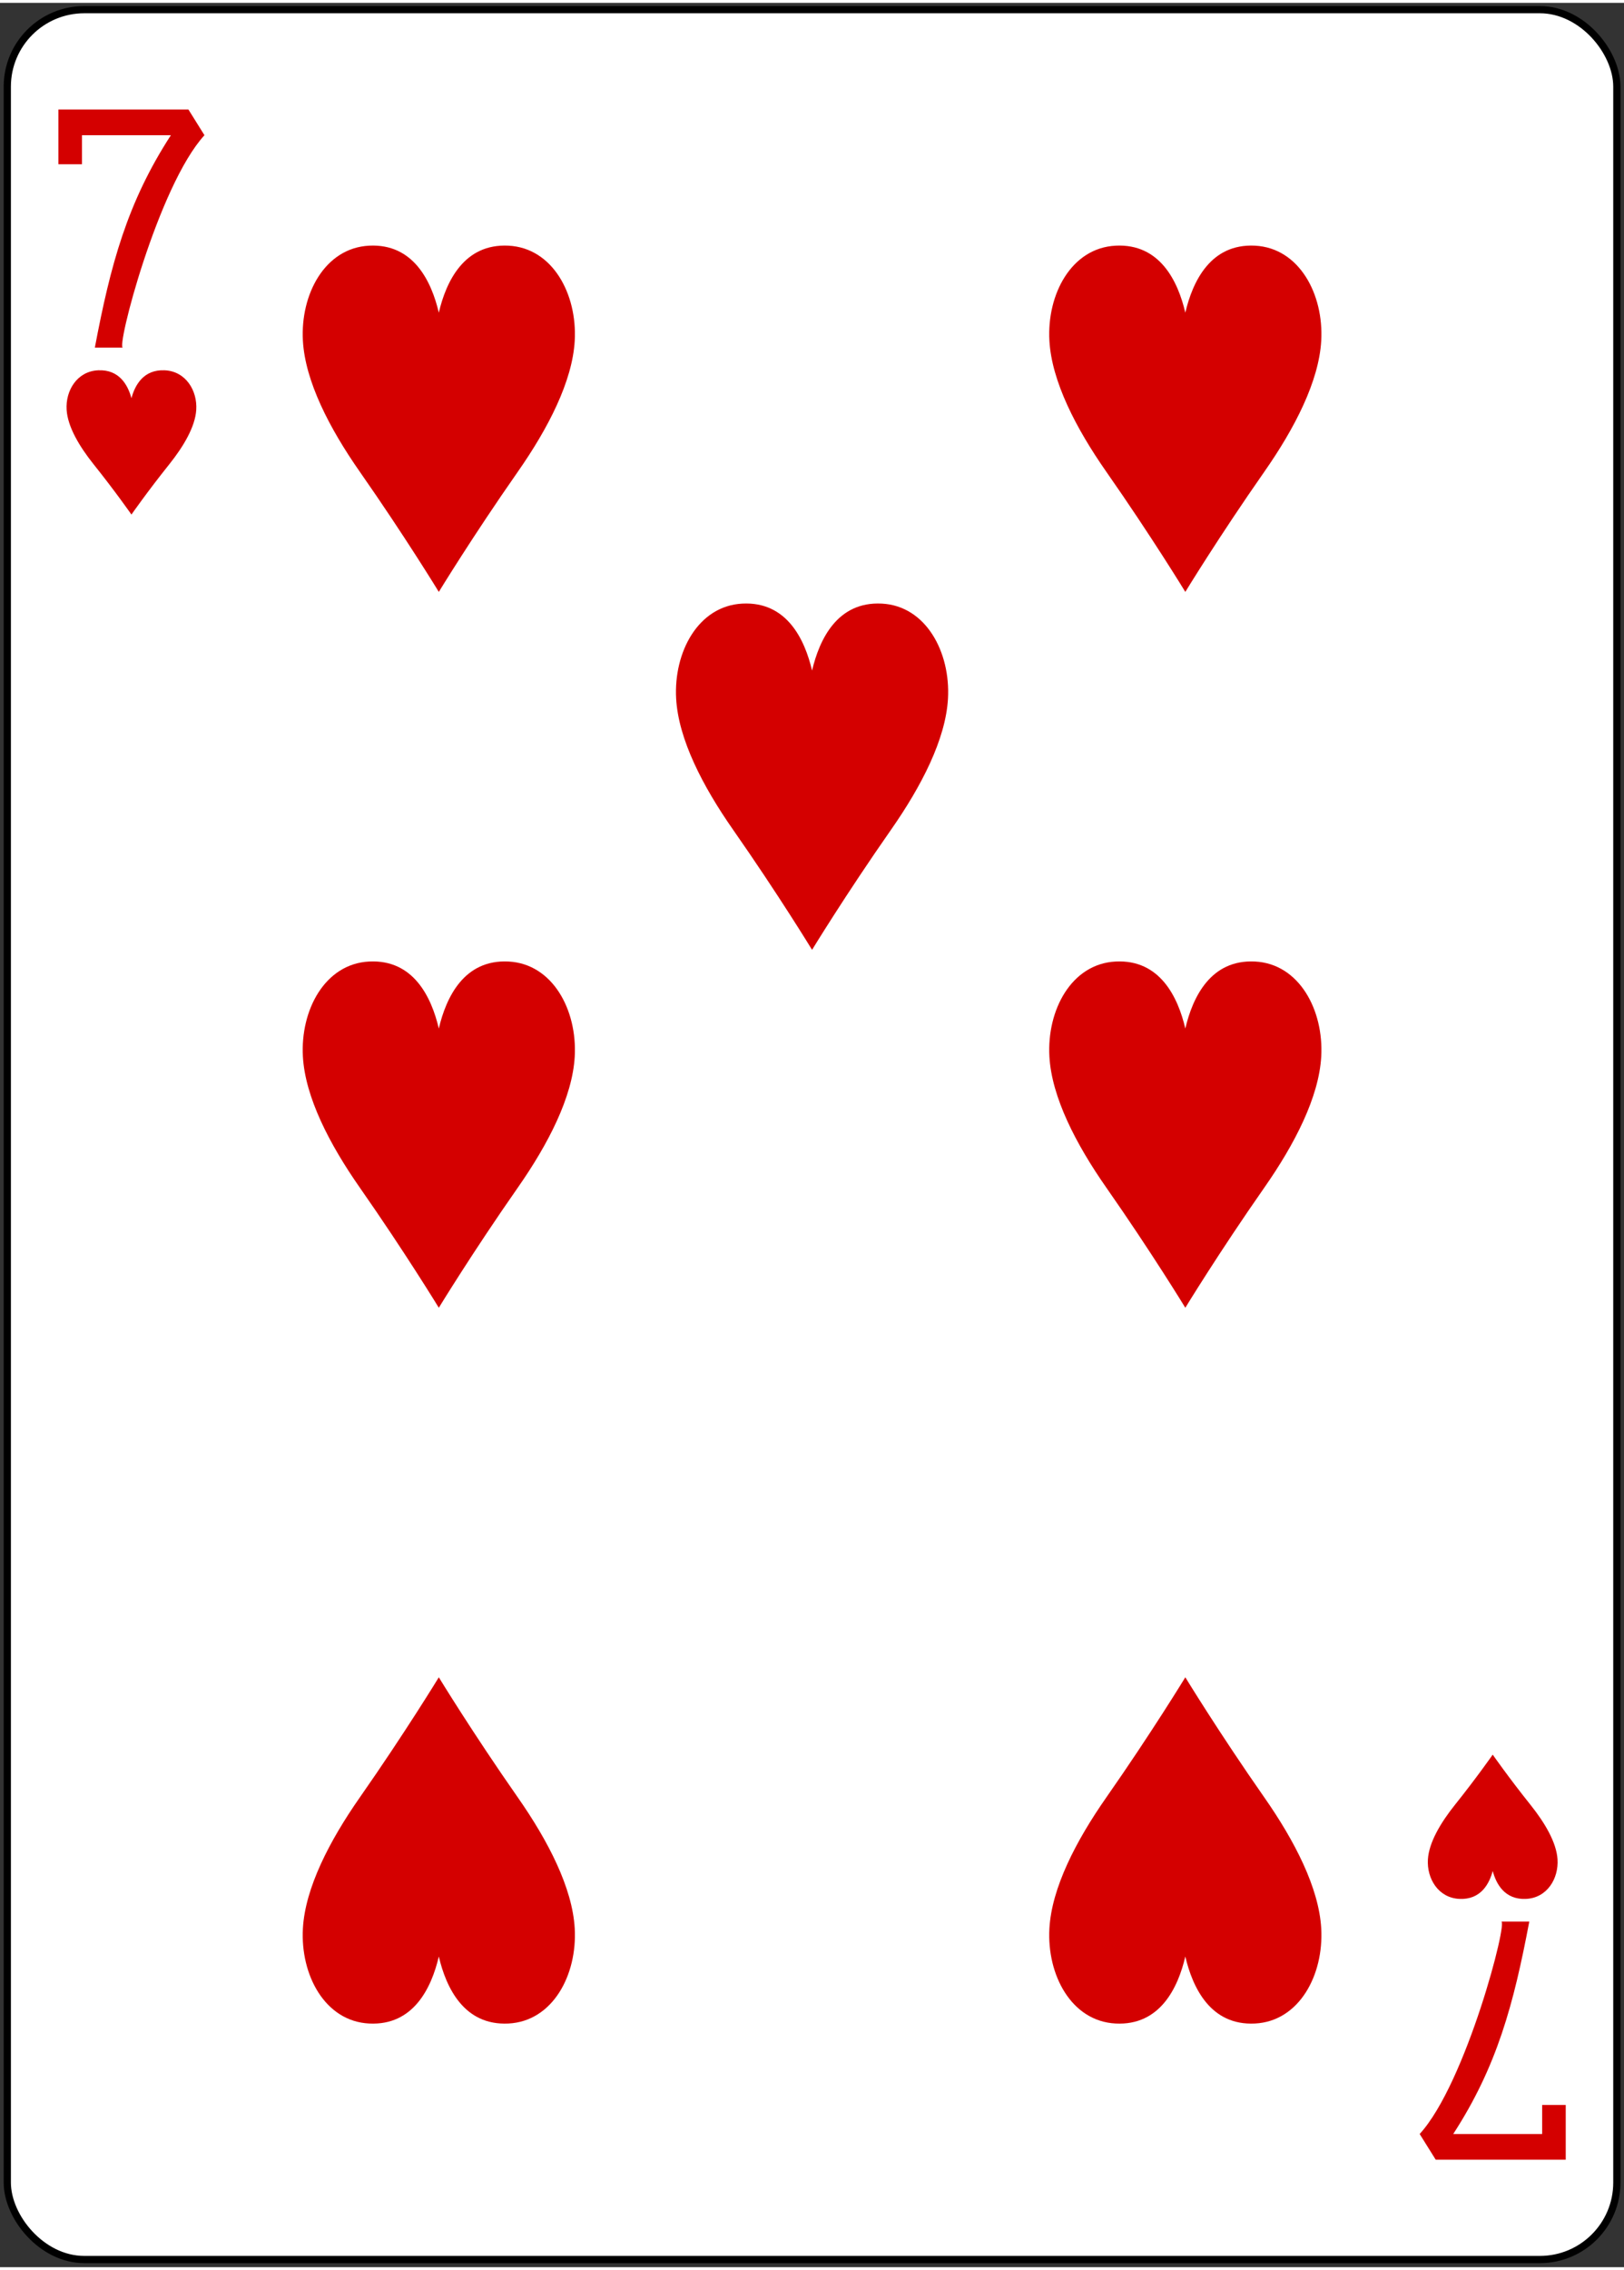 <?xml version="1.0" ?>
                <!-- Created with Inkscape (http://www.inkscape.org/) -->
                <svg id="svg11376" inkscape:version="0.91 r13725" sodipodi:docname="Color_52_Faces_v.2.0.svg" version="1.1" viewBox="-113.614 -211.095 225.228 313.811" width="223.228mm" height="311.811mm" xmlns="http://www.w3.org/2000/svg" xmlns:cc="http://creativecommons.org/ns#" xmlns:dc="http://purl.org/dc/elements/1.1/" xmlns:inkscape="http://www.inkscape.org/namespaces/inkscape" xmlns:rdf="http://www.w3.org/1999/02/22-rdf-syntax-ns#" xmlns:sodipodi="http://sodipodi.sourceforge.net/DTD/sodipodi-0.dtd" xmlns:svg="http://www.w3.org/2000/svg" xmlns:xlink="http://www.w3.org/1999/xlink"><rect x="-113.614" y="-211.095" width="225.228" height="313.811" fill="#333333" stroke="none"/><g transform="matrix(1.004,0,0,1.003,-2170.682,534.397)"><g id="g11234-8-5" style="display:inline" transform="matrix(0.996,0,0,0.997,-95.965,318.486)">
	
			
      
			
	<rect height="311.811" id="rect10074-2-8" rx="10.678" ry="10.664" style="display:inline;opacity:1;fill:#ffffff;fill-opacity:1;stroke:#000000;stroke-width:1.001;stroke-miterlimit:4;stroke-dasharray:none;stroke-opacity:1" transform="translate(2267.077,-853.906)" width="223.228" x="-112.614" y="-210.095"/>
	
			
      
			
	<g id="g10092-4-5" style="display:inline;opacity:1" transform="translate(2154.463,-1064)"/>
	
			
      
			
	<g id="g10098-2-4" style="display:inline;opacity:1" transform="translate(2181.054,-1083.906)"/>
	
			
      
			
	<path d="m -95.397,-140.121 c 0,0 -2.225,-3.19 -5.226,-6.94 -2.008,-2.51 -3.613,-5.227 -3.762,-7.568 -0.171,-2.674 1.449,-5.356 4.382,-5.486 2.931,-0.13 4.121,2.062 4.606,3.869 0.484,-1.807 1.674,-3.999 4.606,-3.869 2.933,0.13 4.553,2.813 4.382,5.486 -0.149,2.341 -1.754,5.058 -3.762,7.568 -3.001,3.75 -5.226,6.94 -5.226,6.94 z" id="path10106-2-3" inkscape:connector-curvature="0" sodipodi:nodetypes="cccscsccc" style="display:inline;opacity:1;fill:#d40000" transform="translate(2267.077,-853.906)"/>
	
			
      
			
	<path d="m 93.398,31.743 c 0,0 -2.225,3.19 -5.226,6.94 -2.008,2.51 -3.613,5.227 -3.762,7.568 -0.171,2.674 1.449,5.356 4.382,5.486 2.931,0.13 4.121,-2.062 4.606,-3.869 0.484,1.807 1.674,3.999 4.606,3.869 2.933,-0.13 4.553,-2.813 4.382,-5.486 -0.149,-2.341 -1.754,-5.058 -3.762,-7.568 -3.001,-3.75 -5.226,-6.94 -5.226,-6.94 z" id="path10108-3-1" inkscape:connector-curvature="0" sodipodi:nodetypes="cccscsccc" style="display:inline;opacity:1;fill:#d40000;stroke:none;stroke-opacity:1" transform="translate(2267.077,-853.906)"/>
	
			
      
			
	<path d="m -1,-79.794 c 0,0 -4.666,-7.655 -10.961,-16.656 -4.211,-6.023 -7.578,-12.545 -7.891,-18.163 -0.359,-6.417 3.039,-12.855 9.191,-13.167 6.149,-0.312 8.644,4.948 9.66,9.285 1.016,-4.337 3.512,-9.596 9.66,-9.285 6.152,0.312 9.55,6.75 9.191,13.167 -0.313,5.618 -3.68,12.14 -7.891,18.163 -6.295,9.001 -10.961,16.656 -10.961,16.656 z" id="path10110-3-5" inkscape:connector-curvature="0" sodipodi:nodetypes="cccscsccc" style="display:inline;opacity:1;fill:#d40000" transform="translate(2267.077,-853.906)"/>
	
			
      
			
	<path d="m -52.766,-129.4 c 0,0 -4.666,-7.655 -10.961,-16.656 -4.211,-6.023 -7.578,-12.545 -7.891,-18.163 -0.359,-6.417 3.039,-12.855 9.191,-13.167 6.149,-0.312 8.644,4.948 9.66,9.285 1.016,-4.337 3.512,-9.596 9.66,-9.285 6.152,0.312 9.55,6.75 9.191,13.167 -0.313,5.618 -3.68,12.14 -7.891,18.163 -6.295,9.001 -10.961,16.656 -10.961,16.656 z" id="path10114-8-3" inkscape:connector-curvature="0" sodipodi:nodetypes="cccscsccc" style="display:inline;opacity:1;fill:#d40000;stroke:none;stroke-opacity:1" transform="translate(2267.077,-853.906)"/>
	
			
      
			
	<path d="m 50.766,-30.189 c 0,0 -4.666,-7.655 -10.961,-16.656 -4.211,-6.023 -7.578,-12.545 -7.891,-18.163 -0.359,-6.417 3.039,-12.855 9.191,-13.167 6.149,-0.312 8.644,4.948 9.66,9.285 1.016,-4.337 3.512,-9.596 9.66,-9.285 6.152,0.312 9.55,6.75 9.191,13.167 -0.313,5.618 -3.68,12.14 -7.891,18.163 -6.295,9.001 -10.961,16.656 -10.961,16.656 z" id="path10116-2-5" inkscape:connector-curvature="0" sodipodi:nodetypes="cccscsccc" style="display:inline;opacity:1;fill:#d40000" transform="translate(2267.077,-853.906)"/>
	
			
      
			
	<path d="m 50.766,-129.4 c 0,0 -4.666,-7.655 -10.961,-16.656 -4.211,-6.023 -7.578,-12.545 -7.891,-18.163 -0.359,-6.417 3.039,-12.855 9.191,-13.167 6.149,-0.312 8.644,4.948 9.66,9.285 1.016,-4.337 3.512,-9.596 9.66,-9.285 6.152,0.312 9.55,6.75 9.191,13.167 -0.313,5.618 -3.68,12.14 -7.891,18.163 -6.295,9.001 -10.961,16.656 -10.961,16.656 z" id="path10120-6-5" inkscape:connector-curvature="0" sodipodi:nodetypes="cccscsccc" style="display:inline;opacity:1;fill:#d40000" transform="translate(2267.077,-853.906)"/>
	
			
      
			
	<path d="m -52.766,-30.189 c 0,0 -4.666,-7.655 -10.961,-16.656 -4.211,-6.023 -7.578,-12.545 -7.891,-18.163 -0.359,-6.417 3.039,-12.855 9.191,-13.167 6.149,-0.312 8.644,4.948 9.66,9.285 1.016,-4.337 3.512,-9.596 9.66,-9.285 6.152,0.312 9.55,6.75 9.191,13.167 -0.313,5.618 -3.68,12.14 -7.891,18.163 -6.295,9.001 -10.961,16.656 -10.961,16.656 z" id="path10124-1-1" inkscape:connector-curvature="0" sodipodi:nodetypes="cccscsccc" style="display:inline;opacity:1;fill:#d40000" transform="translate(2267.077,-853.906)"/>
	
			
      
			
	<path d="m 50.766,21.022 c 0,0 -4.666,7.655 -10.961,16.656 -4.211,6.023 -7.578,12.545 -7.891,18.163 -0.359,6.417 3.039,12.855 9.191,13.167 6.149,0.312 8.644,-4.948 9.66,-9.285 1.016,4.337 3.512,9.596 9.66,9.285 6.152,-0.312 9.55,-6.75 9.191,-13.167 -0.313,-5.618 -3.68,-12.14 -7.891,-18.163 -6.295,-9.001 -10.961,-16.656 -10.961,-16.656 z" id="path10134-7-3" inkscape:connector-curvature="0" sodipodi:nodetypes="cccscsccc" style="display:inline;opacity:1;fill:#d40000;stroke:none;stroke-opacity:1" transform="translate(2267.077,-853.906)"/>
	
			
      
			
	<path d="m -52.766,21.022 c 0,0 -4.666,7.655 -10.961,16.656 -4.211,6.023 -7.578,12.545 -7.891,18.163 -0.359,6.417 3.039,12.855 9.191,13.167 6.149,0.312 8.644,-4.948 9.66,-9.285 1.016,4.337 3.512,9.596 9.66,9.285 6.152,-0.312 9.55,-6.75 9.191,-13.167 -0.313,-5.618 -3.68,-12.14 -7.891,-18.163 -6.295,-9.001 -10.961,-16.656 -10.961,-16.656 z" id="path10136-5-7" inkscape:connector-curvature="0" sodipodi:nodetypes="cccscsccc" style="display:inline;opacity:1;fill:#d40000;stroke:none;stroke-opacity:1" transform="translate(2267.077,-853.906)"/>
	
			
      
			
	<path d="m 2166.606,-1017.166 c 2.17,-11.473 4.481,-20.087 10.546,-29.435 l -12.33,0 0,4.024 -3.273,0 0,-7.585 18.034,0 2.224,3.562 c -6.443,7.033 -12.339,29.767 -11.295,29.435 l -3.907,0 z m 0,0" id="path25-43-2-3-9" inkscape:connector-curvature="0" style="opacity:1;fill:#d40000;fill-opacity:1;stroke-width:1;stroke-miterlimit:4;stroke-dasharray:none"/>
	
			
      
			
	<path d="m 2365.546,-799.023 c -2.17,11.473 -4.481,20.087 -10.546,29.435 l 12.33,0 0,-4.024 3.273,0 0,7.586 -18.034,0 -2.224,-3.562 c 6.443,-7.033 12.339,-29.767 11.295,-29.435 l 3.907,0 z m 0,0" id="path25-7-0-2-8-2" inkscape:connector-curvature="0" style="opacity:1;fill:#d40000;fill-opacity:1"/>
	
			
    
		
</g>
</g></svg>